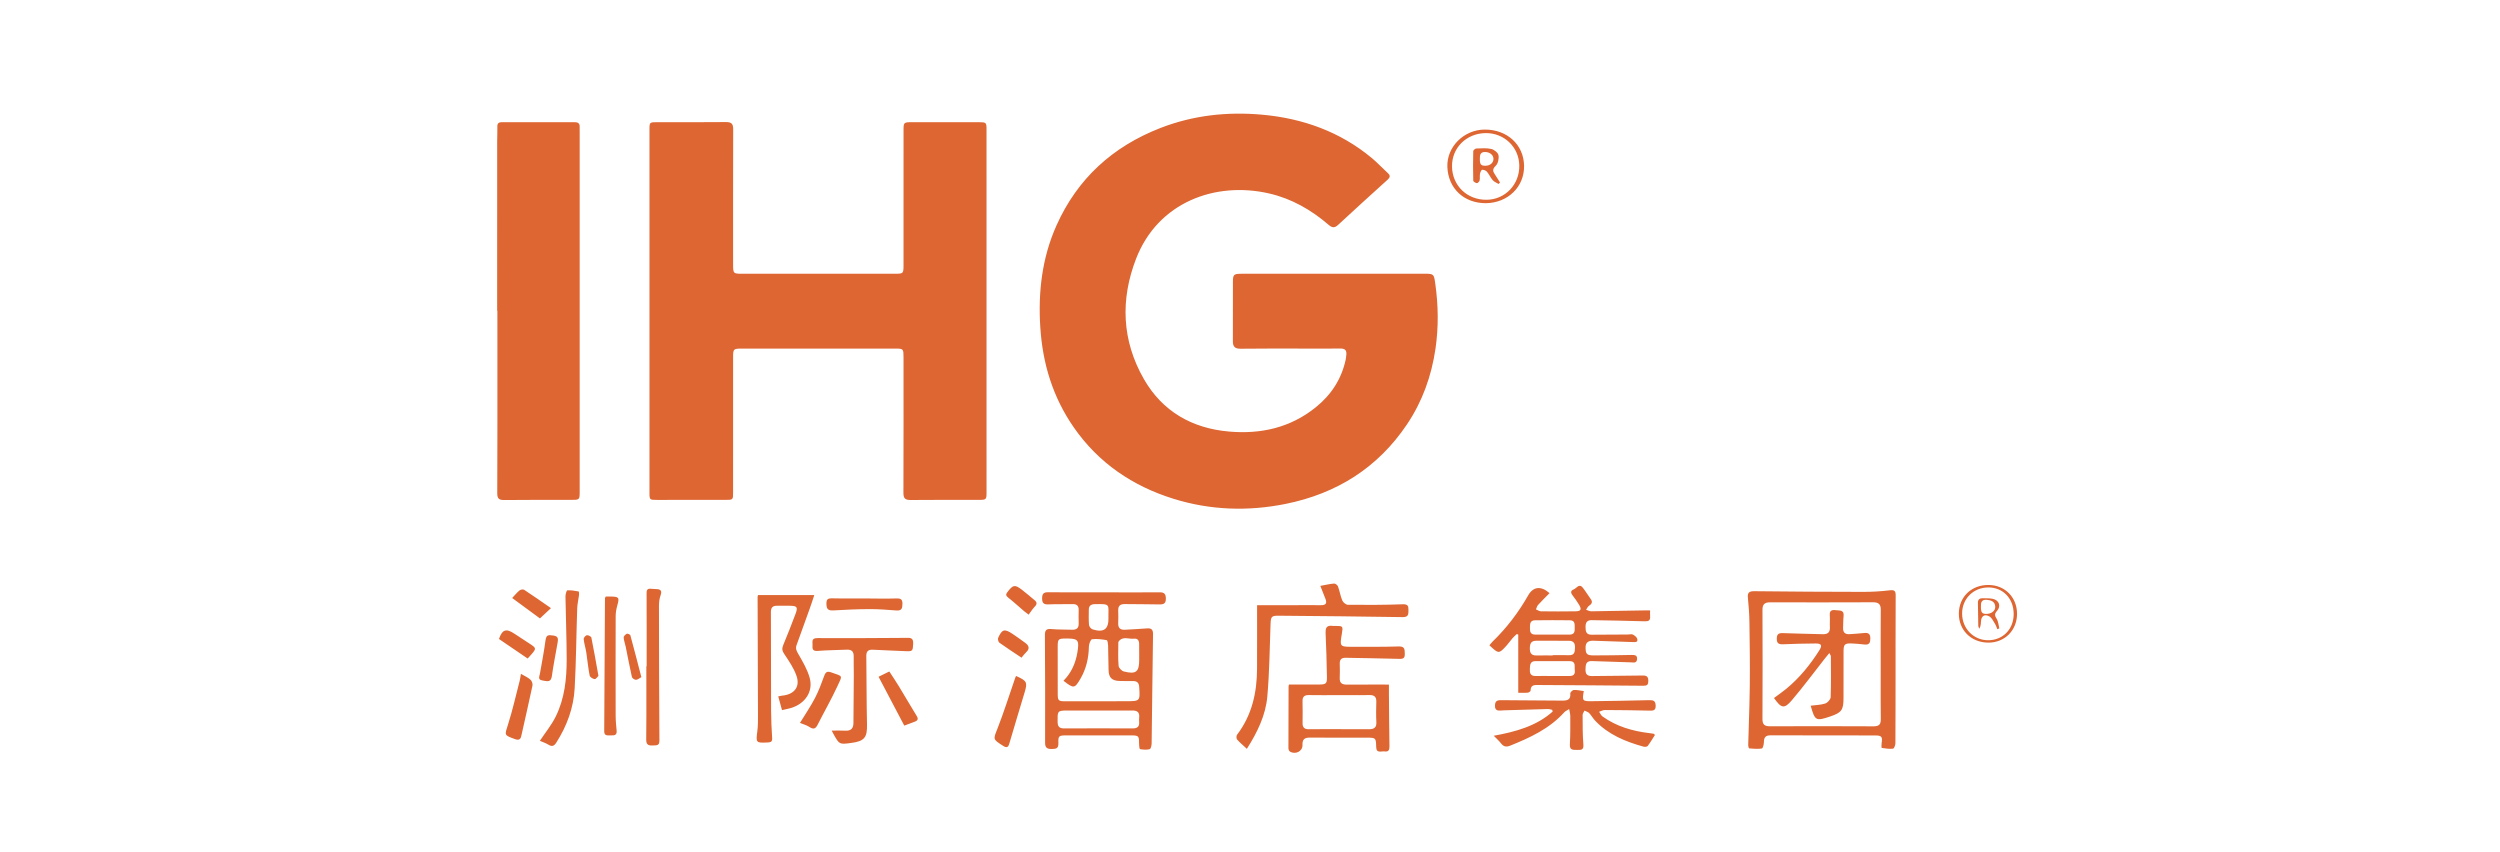 <?xml version="1.0" encoding="UTF-8"?>
<svg width="176px" height="60px" viewBox="0 0 176 60" version="1.1" xmlns="http://www.w3.org/2000/svg" xmlns:xlink="http://www.w3.org/1999/xlink">
    <!-- Generator: Sketch 56 (81588) - https://sketch.com -->
    <title>画板备份</title>
    <desc>Created with Sketch.</desc>
    <g id="画板备份" stroke="none" stroke-width="1" fill="none" fill-rule="evenodd">
        <g id="ihg" transform="translate(35, 8)" fill="#DD6632" fill-rule="nonzero">
            <path d="M58.722,36.054 L58.817,36.063 C58.87,36.071 58.926,36.063 58.98,36.064 C59.554,36.068 59.558,36.071 59.465,36.623 C59.327,37.452 59.315,37.528 60.036,37.534 L60.262,37.535 C61.329,37.534 62.396,37.544 63.461,37.51 C63.916,37.494 63.886,37.737 63.897,38.036 C63.91,38.406 63.7,38.39 63.422,38.382 C62.193,38.346 60.964,38.333 59.735,38.308 C59.44,38.301 59.311,38.435 59.318,38.719 C59.326,39.053 59.334,39.388 59.317,39.72 C59.298,40.096 59.488,40.203 59.842,40.198 C60.488,40.19 61.134,40.191 61.789,40.192 L62.78,40.194 L62.78,40.826 C62.791,42.065 62.795,43.305 62.818,44.545 C62.822,44.802 62.746,44.94 62.476,44.9 C62.247,44.866 61.892,45.063 61.884,44.588 C61.87,43.933 61.856,43.933 61.196,43.931 C59.882,43.931 58.571,43.941 57.257,43.925 C56.864,43.919 56.677,44.024 56.694,44.442 C56.716,44.886 56.203,45.149 55.812,44.909 C55.75,44.871 55.705,44.756 55.705,44.677 C55.704,43.225 55.709,41.775 55.715,40.325 C55.715,40.273 55.736,40.224 55.745,40.192 C56.458,40.192 57.15,40.195 57.843,40.191 C58.358,40.188 58.425,40.136 58.416,39.643 C58.395,38.617 58.372,37.593 58.322,36.569 C58.306,36.254 58.377,36.074 58.638,36.055 L58.722,36.054 Z M75.8,40.574 C76.031,40.564 76.264,40.621 76.499,40.652 C76.378,41.328 76.407,41.372 77.036,41.365 C78.389,41.349 79.741,41.327 81.093,41.292 C81.388,41.284 81.548,41.328 81.559,41.67 C81.571,42.04 81.372,42.034 81.095,42.027 C80.057,42.002 79.02,41.99 77.979,41.986 C77.845,41.986 77.712,42.065 77.577,42.109 C77.657,42.222 77.714,42.366 77.82,42.441 C78.794,43.137 79.908,43.466 81.091,43.609 C81.198,43.622 81.307,43.634 81.413,43.654 C81.434,43.656 81.452,43.688 81.506,43.744 C81.345,43.996 81.185,44.27 80.995,44.52 C80.953,44.577 80.789,44.588 80.698,44.562 C79.422,44.208 78.222,43.713 77.299,42.735 C77.143,42.571 77.033,42.363 76.876,42.199 C76.796,42.116 76.659,42.084 76.548,42.028 C76.502,42.132 76.415,42.233 76.416,42.335 C76.42,43.029 76.412,43.725 76.47,44.415 C76.502,44.792 76.318,44.802 76.043,44.794 C75.768,44.785 75.492,44.839 75.519,44.401 C75.559,43.737 75.548,43.069 75.548,42.403 C75.548,42.265 75.506,42.128 75.47,41.917 C75.31,42.019 75.195,42.064 75.123,42.146 C74.089,43.295 72.724,43.928 71.314,44.495 C71.041,44.605 70.854,44.567 70.676,44.338 C70.542,44.162 70.369,44.012 70.16,43.797 C71.722,43.511 73.163,43.115 74.308,42.094 C74.297,42.053 74.285,42.012 74.275,41.971 C74.173,41.952 74.073,41.914 73.974,41.916 C73.004,41.941 72.035,41.971 71.067,42.001 C70.931,42.004 70.793,42.008 70.658,42.022 C70.398,42.044 70.242,41.982 70.247,41.679 C70.251,41.385 70.365,41.288 70.666,41.292 C72.102,41.311 73.539,41.306 74.973,41.323 C75.347,41.327 75.591,41.263 75.548,40.819 C75.54,40.741 75.706,40.578 75.8,40.574 Z M38.784,33.693 C39.659,33.703 40.535,33.702 41.41,33.701 L42.724,33.699 C44.022,33.704 45.322,33.713 46.622,33.698 C46.962,33.693 47.071,33.806 47.076,34.134 C47.082,34.484 46.931,34.559 46.608,34.551 C45.801,34.529 44.995,34.543 44.188,34.527 C43.854,34.522 43.712,34.66 43.722,34.981 C43.732,35.274 43.735,35.569 43.722,35.862 C43.709,36.199 43.851,36.358 44.208,36.333 C44.713,36.297 45.219,36.288 45.722,36.241 C46.056,36.211 46.178,36.31 46.173,36.656 C46.132,39.215 46.112,41.775 46.075,44.336 C46.074,44.478 46.017,44.722 45.937,44.742 C45.724,44.798 45.479,44.778 45.257,44.738 C45.215,44.73 45.193,44.504 45.193,44.378 C45.193,43.832 45.175,43.776 44.677,43.771 L44.57,43.771 L40.097,43.771 C39.538,43.772 39.491,43.797 39.511,44.325 C39.525,44.699 39.336,44.726 39.034,44.729 C38.703,44.733 38.575,44.626 38.575,44.29 C38.582,41.768 38.579,39.247 38.562,36.727 C38.559,36.372 38.65,36.251 39.026,36.286 C39.5,36.333 39.982,36.313 40.461,36.333 C40.782,36.346 40.949,36.228 40.939,35.895 C40.928,35.574 40.933,35.254 40.939,34.934 C40.943,34.649 40.807,34.523 40.513,34.529 C39.939,34.541 39.362,34.525 38.79,34.549 C38.454,34.563 38.364,34.425 38.365,34.126 C38.366,33.833 38.445,33.69 38.784,33.693 Z M98.455,33.925 C98.446,35.09 98.446,36.254 98.447,37.419 L98.448,39.166 C98.444,40.887 98.448,42.607 98.437,44.328 C98.436,44.46 98.343,44.7 98.271,44.706 C98.01,44.736 97.737,44.696 97.474,44.653 C97.452,44.65 97.447,44.436 97.466,44.324 C97.537,43.877 97.474,43.777 97.031,43.776 C94.569,43.771 92.108,43.777 89.647,43.767 C89.274,43.765 89.182,43.934 89.178,44.256 C89.176,44.41 89.107,44.683 89.034,44.695 C88.743,44.74 88.441,44.71 88.145,44.687 C88.114,44.684 88.073,44.528 88.075,44.443 L88.158,41.648 C88.171,41.182 88.181,40.716 88.186,40.25 C88.202,38.784 88.182,37.316 88.16,35.851 C88.152,35.264 88.114,34.677 88.053,34.094 C88.011,33.715 88.144,33.615 88.524,33.621 C91.066,33.65 93.608,33.666 96.151,33.668 C96.779,33.67 97.41,33.634 98.033,33.558 C98.383,33.516 98.457,33.606 98.455,33.925 Z M58.921,33.082 C59.011,33.075 59.161,33.193 59.195,33.285 C59.312,33.611 59.365,33.962 59.499,34.278 C59.556,34.413 59.758,34.577 59.894,34.578 C61.178,34.589 62.464,34.59 63.746,34.541 C64.12,34.527 64.158,34.668 64.155,34.946 C64.151,35.224 64.177,35.453 63.74,35.445 C60.832,35.396 57.92,35.373 55.01,35.346 C54.518,35.342 54.467,35.414 54.447,35.914 C54.383,37.619 54.371,39.327 54.22,41.025 C54.104,42.353 53.518,43.552 52.78,44.717 C52.51,44.466 52.279,44.277 52.088,44.056 C52.031,43.99 52.033,43.798 52.09,43.723 C53.149,42.333 53.492,40.739 53.497,39.051 L53.5,36.832 L53.499,34.606 L55.865,34.606 C56.576,34.605 57.287,34.596 57.997,34.605 C58.356,34.609 58.429,34.455 58.311,34.158 C58.194,33.865 58.079,33.573 57.951,33.246 C58.309,33.181 58.613,33.107 58.921,33.082 Z M36.527,39.587 C37.294,39.928 37.347,40.03 37.134,40.74 C36.775,41.937 36.41,43.133 36.06,44.333 C35.979,44.617 35.876,44.672 35.609,44.501 C34.877,44.033 34.921,44.059 35.233,43.264 C35.683,42.111 36.052,40.929 36.458,39.76 C36.476,39.711 36.497,39.664 36.527,39.587 Z M5.734,33.639 C5.761,33.643 5.774,33.801 5.765,33.883 C5.726,34.197 5.646,34.508 5.635,34.823 C5.571,36.699 5.56,38.577 5.457,40.451 C5.381,41.828 4.913,43.106 4.161,44.283 C4.008,44.523 3.862,44.585 3.604,44.423 C3.412,44.306 3.19,44.234 3.007,44.155 C3.403,43.558 3.833,43.034 4.123,42.445 C4.754,41.171 4.897,39.786 4.894,38.393 C4.891,36.928 4.832,35.463 4.809,33.998 C4.807,33.847 4.883,33.567 4.941,33.561 C5.202,33.541 5.472,33.592 5.734,33.639 Z M10.746,33.445 L10.818,33.449 C10.939,33.462 11.062,33.469 11.186,33.471 C11.507,33.478 11.625,33.581 11.501,33.92 C11.412,34.164 11.391,34.442 11.391,34.704 C11.393,37.851 11.402,40.998 11.423,44.146 C11.426,44.515 11.198,44.467 10.966,44.48 C10.662,44.5 10.49,44.442 10.494,44.071 C10.507,42.925 10.506,41.778 10.504,40.632 L10.502,38.911 L10.524,38.911 C10.524,37.192 10.529,35.471 10.52,33.751 C10.519,33.574 10.558,33.475 10.686,33.451 L10.746,33.445 Z M29.288,37.308 C29.261,37.84 29.258,37.868 28.702,37.84 C27.953,37.804 27.201,37.781 26.451,37.74 C26.112,37.721 25.984,37.865 25.988,38.187 C26.009,39.787 26.001,41.389 26.037,42.989 C26.059,43.915 25.865,44.181 24.922,44.304 C24.092,44.413 24.092,44.413 23.692,43.702 C23.654,43.632 23.617,43.562 23.55,43.435 C23.903,43.435 24.202,43.421 24.499,43.439 C24.899,43.462 25.079,43.289 25.082,42.904 C25.088,41.77 25.102,40.637 25.108,39.502 C25.111,39.075 25.09,38.649 25.1,38.221 C25.107,37.889 24.978,37.721 24.62,37.737 C23.938,37.769 23.253,37.767 22.574,37.824 C22.214,37.855 22.179,37.683 22.201,37.427 C22.222,37.205 22.081,36.919 22.548,36.922 C24.611,36.936 26.674,36.919 28.737,36.906 C29.038,36.903 29.311,36.855 29.288,37.308 Z M22.325,33.893 C22.213,34.231 22.114,34.544 22.002,34.854 C21.697,35.709 21.392,36.564 21.078,37.416 C20.99,37.656 21.074,37.821 21.199,38.037 C21.511,38.577 21.838,39.133 22.002,39.724 C22.268,40.685 21.678,41.55 20.674,41.847 C20.491,41.902 20.302,41.933 20.053,41.992 L19.878,41.353 C19.849,41.245 19.819,41.137 19.788,41.025 C19.902,41.004 19.979,40.982 20.057,40.974 C20.909,40.896 21.347,40.361 21.074,39.58 C20.887,39.039 20.544,38.54 20.22,38.054 C20.073,37.837 20.031,37.68 20.13,37.437 C20.438,36.698 20.73,35.948 21.012,35.199 C21.183,34.743 21.108,34.651 20.617,34.646 C20.317,34.642 20.016,34.651 19.715,34.645 C19.407,34.638 19.27,34.768 19.271,35.076 C19.279,37.398 19.274,39.72 19.285,42.042 C19.288,42.683 19.319,43.323 19.359,43.962 C19.374,44.202 19.278,44.26 19.057,44.269 C18.213,44.308 18.208,44.296 18.318,43.465 C18.365,43.095 18.364,42.72 18.362,42.346 C18.356,39.57 18.345,36.794 18.335,34.019 C18.335,33.994 18.343,33.969 18.351,33.94 L18.364,33.893 L22.325,33.893 Z M1.673,39.438 C1.94,39.595 2.17,39.692 2.343,39.849 C2.441,39.936 2.513,40.135 2.487,40.262 C2.237,41.447 1.962,42.625 1.7,43.806 C1.645,44.061 1.524,44.129 1.262,44.035 C0.471,43.75 0.52,43.773 0.768,42.995 C1.09,41.984 1.32,40.945 1.588,39.917 C1.62,39.79 1.635,39.659 1.673,39.438 Z M7.812,33.994 L7.976,33.995 C8.581,34.005 8.616,34.061 8.459,34.621 C8.392,34.863 8.343,35.118 8.343,35.367 C8.335,37.701 8.335,40.034 8.342,42.369 C8.342,42.727 8.377,43.087 8.411,43.445 C8.438,43.735 8.271,43.789 8.034,43.77 C7.822,43.754 7.535,43.858 7.537,43.479 C7.555,40.36 7.571,37.24 7.59,34.121 C7.59,34.097 7.609,34.073 7.645,33.995 L7.812,33.994 Z M61.407,40.932 C60.934,40.942 60.46,40.941 59.986,40.938 L59.275,40.936 C58.562,40.938 57.851,40.948 57.141,40.934 C56.822,40.928 56.693,41.053 56.698,41.357 C56.708,41.877 56.71,42.397 56.701,42.918 C56.697,43.205 56.829,43.338 57.116,43.337 C57.552,43.334 57.988,43.331 58.427,43.331 C59.41,43.332 60.395,43.333 61.379,43.338 C61.722,43.34 61.915,43.227 61.896,42.846 C61.871,42.367 61.878,41.887 61.892,41.406 C61.903,41.065 61.761,40.926 61.407,40.932 Z M23.515,39.335 C24.359,39.636 24.321,39.513 23.959,40.299 C23.529,41.228 23.017,42.121 22.552,43.037 C22.408,43.322 22.252,43.358 21.982,43.178 C21.796,43.054 21.566,42.995 21.319,42.892 C21.691,42.283 22.069,41.732 22.374,41.145 C22.639,40.64 22.832,40.098 23.032,39.564 C23.127,39.309 23.243,39.237 23.515,39.335 Z M40.274,42.02 L40.056,42.02 C39.436,42.026 39.446,42.094 39.456,42.825 C39.46,43.141 39.571,43.282 39.91,43.281 C41.519,43.272 43.131,43.275 44.741,43.281 C45.071,43.282 45.223,43.151 45.197,42.827 C45.188,42.721 45.188,42.613 45.199,42.508 C45.238,42.138 45.057,42.013 44.697,42.02 C44.159,42.028 43.622,42.026 43.086,42.024 L42.282,42.022 C41.611,42.021 40.943,42.021 40.274,42.02 Z M96.874,34.4 C94.452,34.411 92.032,34.409 89.612,34.404 C89.233,34.403 89.077,34.546 89.078,34.928 C89.089,37.489 89.091,40.052 89.077,42.613 C89.076,42.994 89.211,43.131 89.601,43.13 C92.035,43.121 94.47,43.12 96.904,43.133 C97.31,43.134 97.414,42.977 97.409,42.609 C97.398,41.772 97.398,40.936 97.4,40.1 L97.402,38.846 C97.4,37.538 97.395,36.232 97.406,34.924 C97.409,34.552 97.263,34.399 96.874,34.4 Z M27.608,39.272 C27.845,39.637 28.077,39.977 28.29,40.329 C28.709,41.018 29.11,41.714 29.533,42.399 C29.658,42.6 29.625,42.72 29.411,42.802 C29.16,42.898 28.906,42.992 28.661,43.084 C28.057,41.935 27.468,40.814 26.851,39.644 C27.071,39.537 27.317,39.415 27.608,39.272 Z M94.246,34.958 C94.495,34.992 94.838,34.918 94.788,35.363 C94.777,35.455 94.771,35.548 94.768,35.641 L94.753,36.202 C94.738,36.529 94.902,36.669 95.228,36.645 C95.568,36.62 95.909,36.6 96.248,36.563 C96.548,36.531 96.67,36.641 96.671,36.94 C96.671,37.229 96.61,37.413 96.263,37.374 C95.963,37.341 95.663,37.311 95.365,37.299 C94.875,37.279 94.787,37.362 94.786,37.839 C94.781,38.947 94.784,40.054 94.783,41.162 C94.781,41.985 94.643,42.172 93.848,42.439 C92.837,42.781 92.771,42.744 92.472,41.681 C92.835,41.632 93.185,41.631 93.499,41.526 C93.664,41.471 93.872,41.24 93.879,41.083 C93.913,40.123 93.897,39.161 93.893,38.201 C93.893,38.155 93.851,38.11 93.786,37.974 C93.647,38.142 93.546,38.262 93.448,38.387 C92.684,39.358 91.95,40.354 91.148,41.295 C90.612,41.925 90.403,41.872 89.889,41.14 C90.177,40.924 90.478,40.719 90.758,40.489 C91.698,39.714 92.447,38.784 93.09,37.767 C93.299,37.436 93.227,37.3 92.826,37.301 C92.061,37.305 91.296,37.324 90.531,37.357 C90.223,37.37 90.082,37.292 90.086,36.964 C90.089,36.64 90.212,36.559 90.53,36.572 C91.459,36.613 92.387,36.617 93.316,36.648 C93.688,36.661 93.843,36.505 93.825,36.147 C93.81,35.868 93.841,35.586 93.817,35.307 C93.788,34.968 93.985,34.919 94.246,34.958 Z M40.135,36.95 L40.017,36.951 C39.51,36.956 39.465,36.993 39.462,37.509 C39.46,38.616 39.461,39.722 39.464,40.829 C39.465,41.334 39.506,41.371 40.025,41.371 C41.434,41.37 42.841,41.366 44.247,41.366 C45.272,41.365 45.265,41.363 45.199,40.357 C45.18,40.069 45.053,39.947 44.771,39.947 C44.443,39.947 44.115,39.952 43.788,39.939 C43.273,39.918 43.055,39.693 43.044,39.185 C43.031,38.599 43.028,38.012 43.01,37.426 C43.005,37.3 42.967,37.074 42.914,37.066 C42.572,37.009 42.218,36.959 41.881,37.002 C41.78,37.016 41.66,37.34 41.658,37.524 C41.643,38.326 41.47,39.083 41.063,39.782 C40.654,40.482 40.59,40.49 39.869,39.926 C40.434,39.357 40.721,38.682 40.848,37.929 C40.98,37.128 40.927,36.968 40.242,36.952 L40.135,36.95 Z M76.438,33.384 C76.628,33.628 76.783,33.896 76.969,34.144 C77.124,34.35 77.098,34.494 76.877,34.639 C76.78,34.701 76.73,34.829 76.66,34.927 C76.783,34.966 76.906,35.037 77.027,35.036 C78.285,35.021 79.543,34.995 80.8,34.972 C80.906,34.971 81.012,34.972 81.167,34.972 C81.167,35.131 81.157,35.261 81.168,35.39 C81.194,35.705 81.04,35.749 80.746,35.739 C79.515,35.695 78.285,35.684 77.056,35.659 C76.703,35.651 76.619,35.851 76.622,36.149 C76.623,36.444 76.66,36.688 77.052,36.684 C77.9,36.676 78.748,36.674 79.595,36.67 C79.719,36.67 79.864,36.627 79.959,36.676 C80.087,36.743 80.243,36.868 80.267,36.992 C80.319,37.237 80.103,37.206 79.937,37.201 C79.023,37.171 78.109,37.143 77.194,37.108 C76.835,37.095 76.616,37.206 76.624,37.603 C76.631,38.036 76.707,38.139 77.185,38.141 C78.073,38.143 78.962,38.125 79.852,38.109 C80.074,38.106 80.279,38.113 80.248,38.415 C80.218,38.705 79.996,38.636 79.811,38.629 C78.897,38.601 77.984,38.574 77.068,38.54 C76.649,38.526 76.631,38.789 76.62,39.098 C76.607,39.427 76.708,39.599 77.076,39.594 C78.266,39.575 79.456,39.577 80.644,39.556 C80.959,39.549 81.048,39.672 81.04,39.959 C81.035,40.196 80.964,40.278 80.704,40.277 C78.256,40.252 75.808,40.241 73.359,40.225 L73.225,40.223 C72.981,40.222 72.756,40.246 72.754,40.617 C72.754,40.669 72.629,40.757 72.556,40.764 C72.414,40.777 72.27,40.776 72.119,40.773 L71.885,40.771 L71.885,36.677 C71.853,36.662 71.82,36.649 71.786,36.635 C71.687,36.729 71.58,36.816 71.491,36.919 C71.341,37.091 71.212,37.282 71.059,37.451 C70.523,38.041 70.5,38.039 69.856,37.429 C69.929,37.344 69.995,37.247 70.078,37.168 C71.075,36.202 71.903,35.113 72.583,33.916 C72.935,33.295 73.478,33.224 74.087,33.757 C73.815,34.034 73.536,34.305 73.276,34.591 C73.203,34.673 73.18,34.796 73.131,34.901 C73.249,34.948 73.364,35.036 73.482,35.037 C74.289,35.048 75.097,35.049 75.903,35.037 C76.303,35.032 76.367,34.913 76.162,34.567 C76.025,34.337 75.865,34.119 75.703,33.905 C75.566,33.725 75.569,33.575 75.789,33.494 C75.996,33.417 76.167,33.035 76.438,33.384 Z M3.71,36.718 L3.781,36.725 C4.241,36.752 4.325,36.853 4.256,37.242 C4.119,38.027 3.96,38.809 3.851,39.598 C3.795,40.006 3.573,39.978 3.323,39.93 L3.197,39.907 C2.83,39.848 2.977,39.623 3.012,39.422 C3.151,38.637 3.301,37.853 3.406,37.064 C3.436,36.841 3.509,36.738 3.647,36.72 L3.71,36.718 Z M9.377,36.724 C9.637,37.674 9.881,38.63 10.151,39.67 C10.013,39.744 9.892,39.857 9.77,39.859 C9.672,39.861 9.504,39.743 9.485,39.654 C9.325,38.953 9.197,38.245 9.052,37.539 C9.009,37.318 8.919,37.101 8.906,36.88 C8.9,36.791 9.029,36.667 9.127,36.614 C9.177,36.588 9.36,36.666 9.377,36.724 Z M6.633,36.889 C6.809,37.752 6.957,38.621 7.13,39.582 C7.06,39.644 6.95,39.82 6.862,39.81 C6.732,39.795 6.531,39.665 6.511,39.556 C6.405,39.02 6.358,38.474 6.275,37.934 C6.226,37.617 6.123,37.309 6.092,36.993 C6.082,36.904 6.223,36.733 6.314,36.719 C6.412,36.703 6.618,36.809 6.633,36.889 Z M75.482,38.542 C74.692,38.542 73.903,38.544 73.113,38.542 C72.708,38.539 72.717,38.816 72.702,39.091 C72.687,39.377 72.735,39.597 73.105,39.59 C73.498,39.583 73.893,39.589 74.288,39.59 C74.683,39.59 75.078,39.585 75.472,39.591 C75.77,39.597 75.905,39.47 75.865,39.178 C75.829,38.915 75.977,38.543 75.482,38.542 Z M43.75,37.163 C43.728,37.192 43.729,37.239 43.729,37.279 C43.729,37.811 43.702,38.347 43.75,38.876 C43.76,39.021 43.964,39.233 44.117,39.271 C44.972,39.489 45.201,39.303 45.2,38.462 L45.199,38.302 L45.2,38.143 C45.194,37.876 45.193,37.61 45.196,37.344 C45.199,37.107 45.098,36.931 44.84,36.963 C44.474,37.008 44.044,36.76 43.75,37.163 Z M1.206,36.607 C1.576,36.854 1.952,37.095 2.324,37.34 C2.748,37.618 2.755,37.663 2.439,38.037 C2.345,38.148 2.244,38.253 2.147,38.36 C1.44,37.878 0.785,37.432 0.127,36.984 C0.359,36.318 0.629,36.223 1.206,36.607 Z M36.268,36.615 C36.572,36.815 36.863,37.033 37.16,37.245 C37.437,37.442 37.523,37.658 37.238,37.922 C37.121,38.03 37.03,38.163 36.916,38.3 C36.365,37.932 35.854,37.603 35.363,37.251 C35.284,37.194 35.23,36.997 35.269,36.909 C35.543,36.297 35.713,36.251 36.268,36.615 Z M73.15,37.108 C72.777,37.107 72.705,37.331 72.701,37.635 C72.695,37.951 72.793,38.151 73.161,38.145 L73.733,38.142 L74.307,38.143 L74.307,38.124 C74.688,38.124 75.071,38.112 75.451,38.126 C75.859,38.142 75.869,37.879 75.879,37.598 C75.89,37.299 75.79,37.11 75.444,37.111 C74.679,37.115 73.915,37.112 73.15,37.108 Z M104.995,33.182 C106.149,33.188 107.001,34.054 107,35.217 C106.997,36.377 106.13,37.246 104.98,37.241 C103.771,37.236 102.888,36.361 102.903,35.181 C102.918,34.013 103.794,33.174 104.995,33.182 Z M104.973,33.355 C103.924,33.36 103.129,34.154 103.132,35.196 C103.133,36.243 103.931,37.066 104.95,37.073 C105.999,37.079 106.764,36.301 106.763,35.224 C106.761,34.132 106.011,33.35 104.973,33.355 Z M73.063,35.668 C72.68,35.675 72.716,35.974 72.708,36.224 C72.699,36.477 72.76,36.678 73.082,36.676 C73.477,36.673 73.873,36.676 74.268,36.676 C74.677,36.676 75.086,36.67 75.496,36.676 C75.827,36.681 75.871,36.468 75.86,36.223 C75.851,35.979 75.912,35.671 75.516,35.667 C74.698,35.658 73.88,35.656 73.063,35.668 Z M42.063,34.533 C41.797,34.538 41.653,34.656 41.652,34.918 C41.651,35.277 41.634,35.638 41.666,35.994 C41.677,36.106 41.801,36.27 41.909,36.305 C42.712,36.559 43.059,36.297 43.035,35.48 C43.035,35.467 43.033,35.454 43.033,35.441 C43.032,34.523 43.185,34.51 42.063,34.533 Z M104.557,34.119 C104.801,34.123 105.054,34.107 105.29,34.157 C105.74,34.254 105.891,34.675 105.587,35.011 C105.405,35.214 105.42,35.337 105.56,35.556 C105.683,35.747 105.691,36.006 105.751,36.235 L105.751,36.235 L105.614,36.299 C105.558,36.168 105.518,36.029 105.443,35.91 C105.328,35.727 105.226,35.495 105.052,35.396 C104.713,35.204 104.48,35.368 104.461,35.751 C104.453,35.919 104.446,36.087 104.34,36.267 C104.317,36.194 104.272,36.121 104.271,36.049 C104.257,35.515 104.257,34.982 104.245,34.447 C104.24,34.231 104.336,34.116 104.557,34.119 Z M1.895,33.519 C2.514,33.924 3.117,34.349 3.788,34.812 C3.47,35.109 3.246,35.318 3.012,35.536 C2.375,35.068 1.74,34.602 1.057,34.099 C1.223,33.921 1.382,33.727 1.571,33.568 C1.644,33.506 1.827,33.473 1.895,33.519 Z M36.952,33.527 C37.253,33.754 37.532,34.008 37.825,34.245 C38.009,34.393 38.024,34.524 37.85,34.704 C37.684,34.875 37.56,35.081 37.417,35.272 C37.375,35.24 37.334,35.208 37.292,35.175 C37.231,35.128 37.166,35.084 37.106,35.034 C36.728,34.711 36.363,34.375 35.972,34.067 C35.8,33.931 35.803,33.836 35.926,33.677 C36.325,33.162 36.436,33.136 36.952,33.527 Z M104.868,34.226 C104.493,34.192 104.447,34.438 104.457,34.687 C104.454,35.113 104.525,35.212 104.815,35.219 C105.191,35.228 105.482,35.003 105.465,34.705 C105.442,34.345 105.172,34.253 104.868,34.226 Z M23.583,34.123 L23.651,34.124 C24.151,34.137 24.652,34.136 25.153,34.133 L25.906,34.131 C26.644,34.138 27.382,34.152 28.118,34.131 C28.421,34.122 28.536,34.205 28.532,34.507 C28.528,34.798 28.496,35.005 28.117,34.978 C27.49,34.932 26.862,34.879 26.235,34.881 C25.375,34.884 24.514,34.921 23.656,34.974 C23.249,34.999 23.181,34.819 23.18,34.479 C23.178,34.177 23.311,34.127 23.518,34.123 L23.583,34.123 Z M53.809,0.07 C56.7,0.323 59.348,1.27 61.59,3.138 C61.983,3.467 62.333,3.846 62.712,4.193 C62.901,4.368 62.857,4.498 62.683,4.655 C61.522,5.707 60.356,6.759 59.209,7.826 C58.949,8.068 58.783,8.042 58.527,7.822 C57.309,6.777 55.943,5.987 54.349,5.62 C50.55,4.746 46.521,6.246 44.985,10.201 C43.867,13.079 43.967,15.967 45.534,18.696 C46.836,20.959 48.909,22.155 51.526,22.382 C53.766,22.577 55.851,22.111 57.631,20.672 C58.724,19.79 59.439,18.687 59.734,17.329 C59.759,17.213 59.77,17.092 59.782,16.973 C59.816,16.671 59.69,16.532 59.366,16.536 C58.557,16.548 57.75,16.54 56.944,16.54 C55.411,16.54 53.879,16.528 52.346,16.55 C51.926,16.555 51.792,16.399 51.794,16.016 C51.802,14.615 51.792,13.214 51.798,11.813 C51.801,11.361 51.86,11.283 52.287,11.274 L52.384,11.273 L58.911,11.273 L58.911,11.27 L65.349,11.27 C65.933,11.273 65.95,11.316 66.038,11.93 C66.258,13.472 66.284,15.017 66.057,16.559 C65.775,18.469 65.14,20.259 64.048,21.881 C62.006,24.917 59.122,26.747 55.501,27.476 C52.857,28.009 50.214,27.919 47.639,27.122 C44.73,26.222 42.334,24.59 40.597,22.092 C39.112,19.956 38.398,17.585 38.237,15.034 C38.079,12.567 38.355,10.16 39.375,7.874 C40.842,4.593 43.314,2.32 46.719,1.001 C49.005,0.117 51.393,-0.143 53.809,0.07 Z M5.457,0.601 C5.69,0.601 5.82,0.688 5.808,0.932 L5.807,1.092 L5.809,1.252 L5.809,26.687 C5.807,27.193 5.77,27.192 5.169,27.192 C3.625,27.192 2.08,27.184 0.533,27.202 C0.168,27.205 0.005,27.146 0.007,26.726 C0.018,23.871 0.018,21.016 0.017,18.161 L0.016,13.879 L0,13.879 C0,9.903 0,5.927 0.001,1.952 C0.001,1.606 0.023,1.259 0.014,0.912 C0.007,0.682 0.111,0.602 0.33,0.602 C2.039,0.604 3.747,0.604 5.457,0.601 Z M16.104,0.594 C16.502,0.591 16.617,0.719 16.616,1.1 C16.605,4.265 16.61,7.428 16.61,10.59 C16.61,11.273 16.612,11.273 17.327,11.273 C20.898,11.273 24.468,11.271 28.038,11.271 C28.581,11.271 28.608,11.249 28.608,10.698 C28.609,7.535 28.608,4.373 28.609,1.209 C28.609,0.604 28.61,0.602 29.248,0.602 C30.795,0.601 32.339,0.601 33.885,0.602 C34.435,0.602 34.451,0.617 34.451,1.131 C34.452,9.646 34.452,18.162 34.452,26.677 C34.452,27.167 34.428,27.191 33.914,27.192 C32.313,27.193 30.712,27.183 29.111,27.2 C28.712,27.205 28.6,27.073 28.601,26.694 C28.613,23.518 28.608,20.341 28.608,17.165 C28.606,16.578 28.604,16.543 28.075,16.54 L17.256,16.54 C16.627,16.542 16.61,16.557 16.61,17.168 C16.609,20.331 16.61,23.494 16.609,26.657 C16.609,27.191 16.608,27.192 16.064,27.192 C14.464,27.193 12.863,27.195 11.262,27.193 C10.759,27.193 10.725,27.19 10.723,26.748 L10.723,1.052 C10.725,0.607 10.759,0.604 11.261,0.602 C12.875,0.601 14.49,0.612 16.104,0.594 Z M69.516,1.122 C71.105,1.112 72.273,2.185 72.295,3.677 C72.318,5.154 71.153,6.289 69.594,6.305 C68.065,6.303 66.956,5.273 66.895,3.759 C66.837,2.333 68.069,1.13 69.516,1.122 Z M69.571,1.37 C68.217,1.396 67.198,2.421 67.222,3.734 C67.247,5.078 68.289,6.078 69.655,6.064 C70.965,6.053 71.983,4.987 71.958,3.65 C71.937,2.349 70.885,1.346 69.571,1.37 Z M69.988,2.487 C70.189,2.533 70.459,2.748 70.493,2.924 C70.537,3.161 70.465,3.515 70.297,3.673 C70.048,3.908 70.092,4.062 70.243,4.283 C70.368,4.467 70.48,4.656 70.6,4.843 C70.567,4.88 70.535,4.914 70.502,4.951 C70.364,4.865 70.193,4.805 70.091,4.688 C69.934,4.508 69.837,4.275 69.683,4.092 C69.611,4.008 69.457,3.944 69.346,3.951 C69.286,3.956 69.211,4.126 69.193,4.229 C69.163,4.385 69.2,4.552 69.164,4.705 C69.147,4.783 69.027,4.902 68.97,4.895 C68.874,4.881 68.718,4.782 68.717,4.716 C68.698,4.024 68.7,3.33 68.717,2.639 C68.718,2.573 68.854,2.458 68.928,2.455 C69.282,2.443 69.65,2.41 69.988,2.487 Z M69.542,2.7 C69.209,2.7 69.182,2.918 69.182,3.162 C69.174,3.57 69.25,3.669 69.567,3.669 C69.905,3.669 70.144,3.464 70.14,3.177 C70.136,2.907 69.874,2.7 69.542,2.7 Z" id="Combined-Shape"></path>
        </g>
    </g>
</svg>